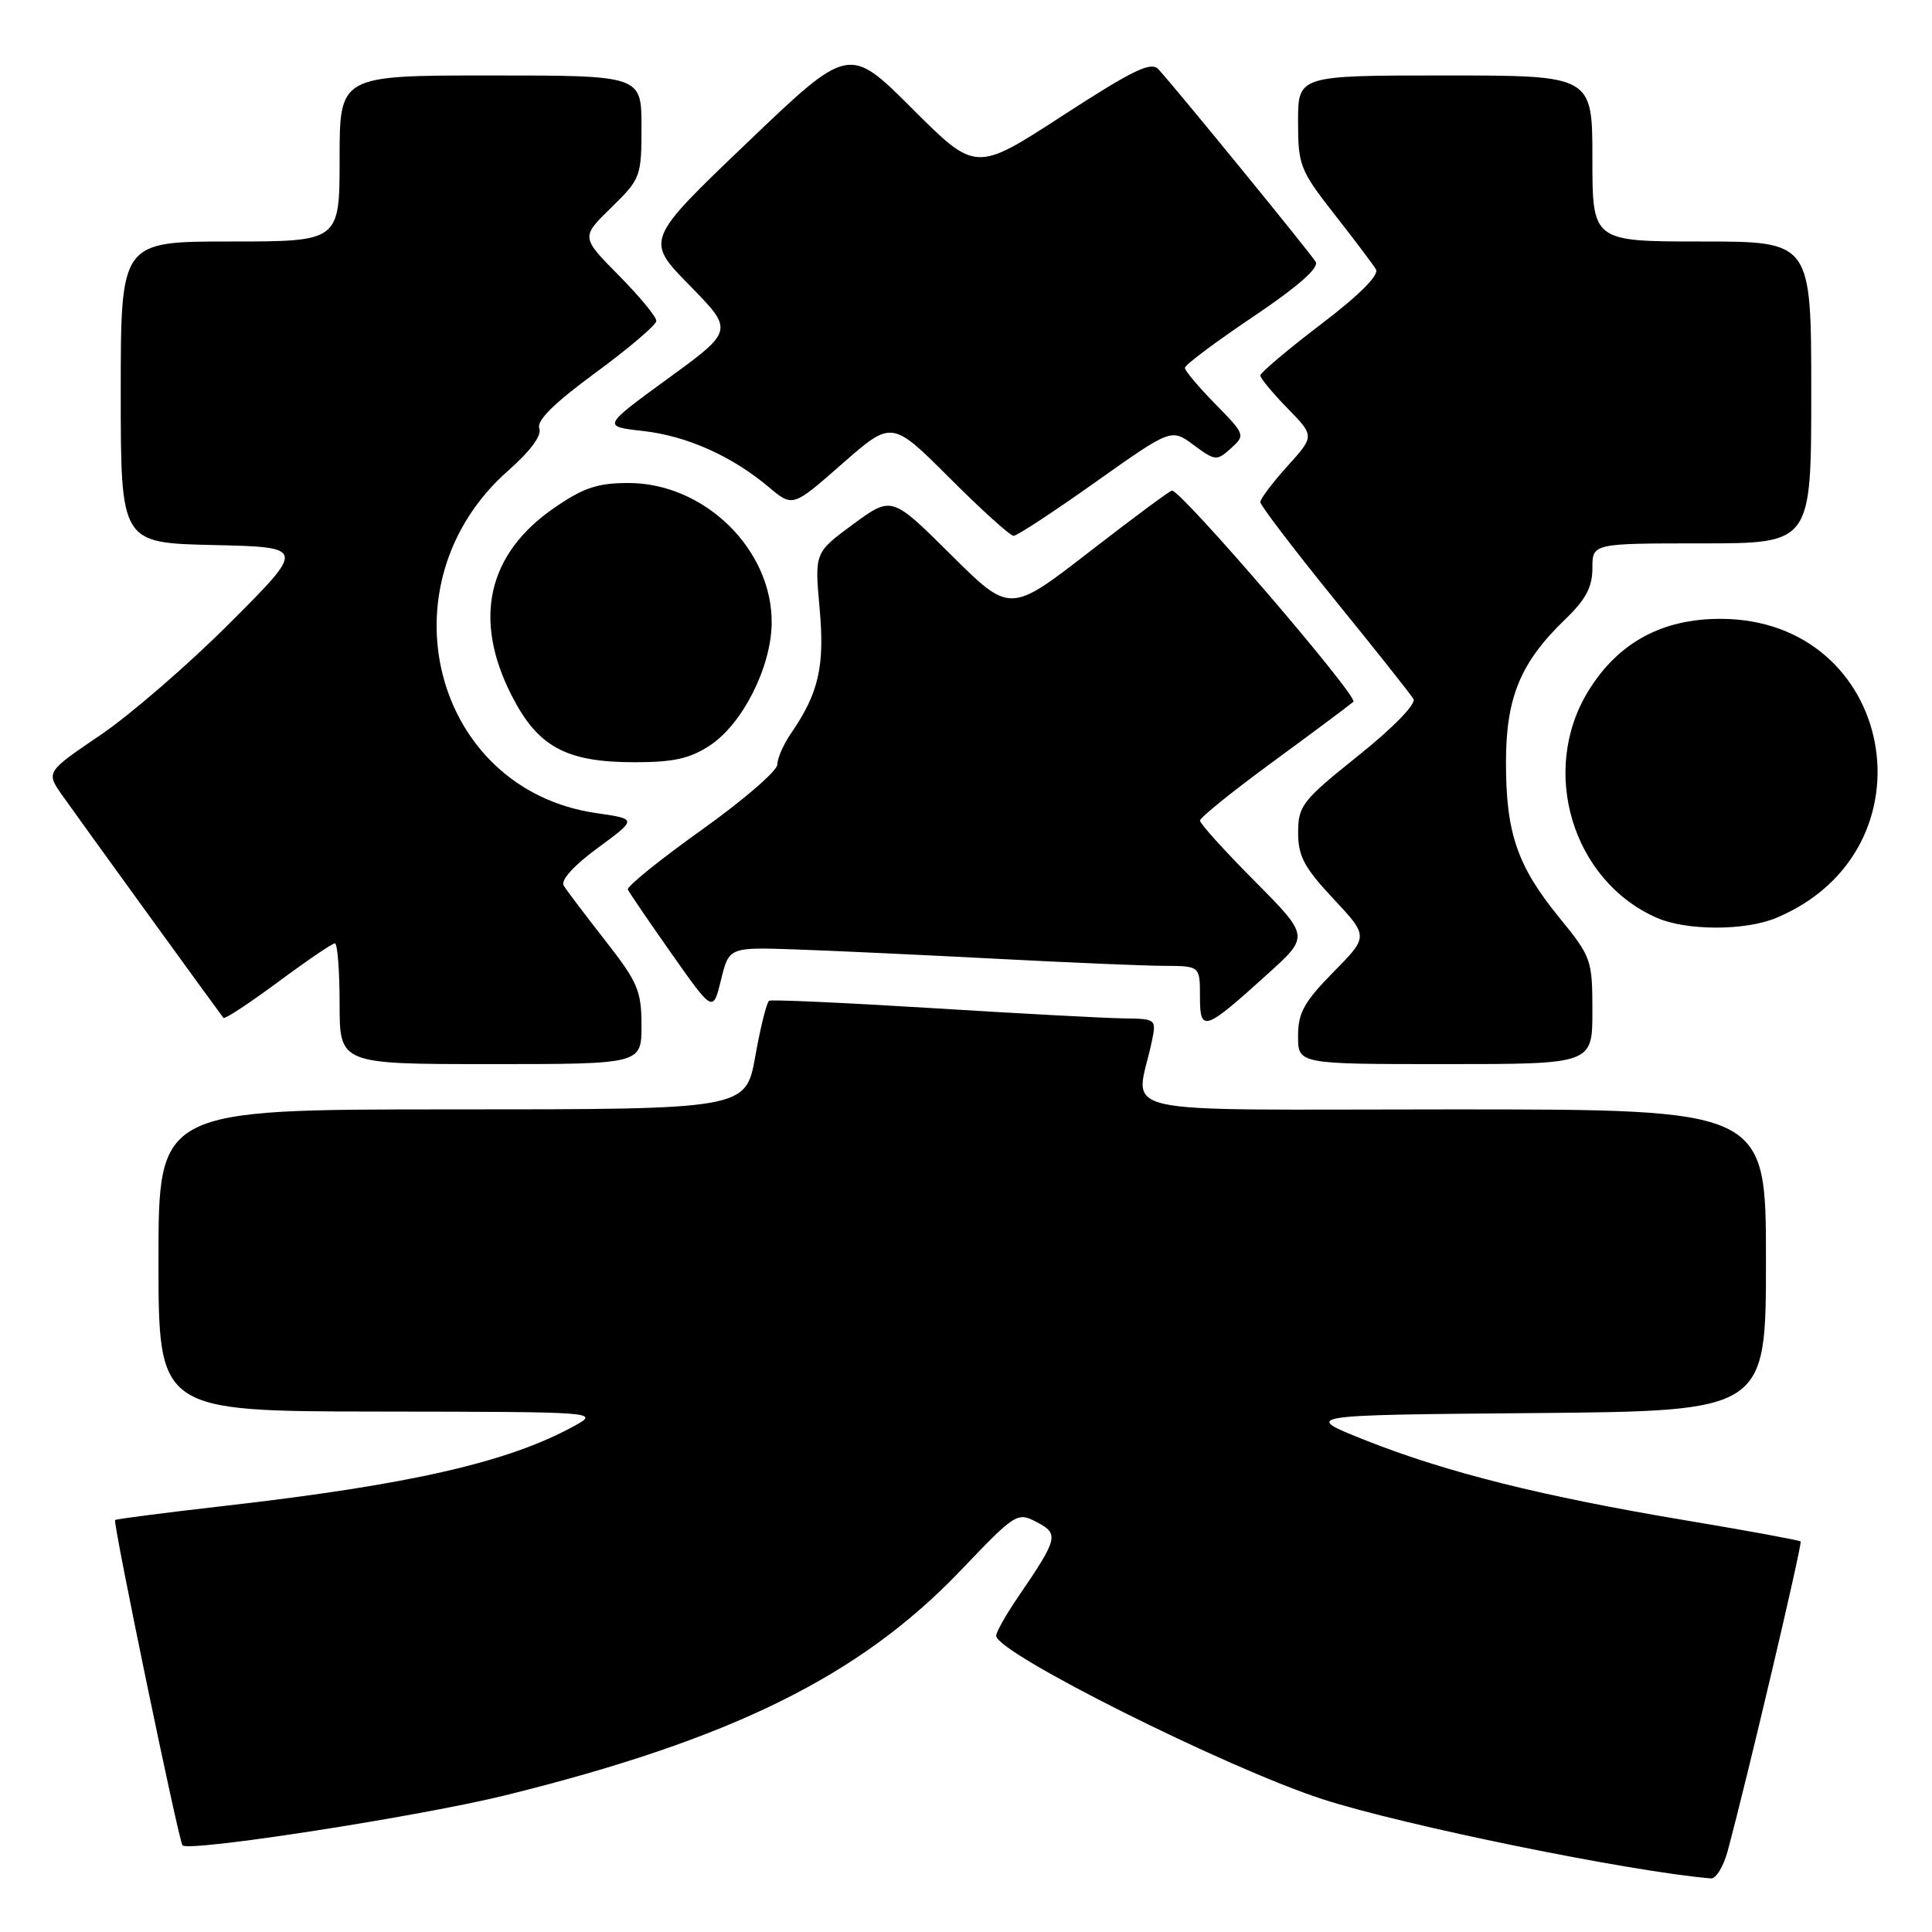 <?xml version="1.0" encoding="UTF-8" standalone="no"?>
<!DOCTYPE svg PUBLIC "-//W3C//DTD SVG 1.1//EN" "http://www.w3.org/Graphics/SVG/1.1/DTD/svg11.dtd" >
<svg xmlns="http://www.w3.org/2000/svg" xmlns:xlink="http://www.w3.org/1999/xlink" version="1.1" viewBox="0 0 256 256">
 <g >
 <path fill="currentColor"
d=" M 228.93 245.25 C 231.56 235.49 238.85 204.52 238.59 204.25 C 238.42 204.09 231.59 202.83 223.39 201.46 C 204.41 198.29 191.71 195.11 181.00 190.87 C 172.50 187.50 172.50 187.50 203.25 187.24 C 234.00 186.97 234.00 186.97 234.00 166.99 C 234.00 147.00 234.00 147.00 192.38 147.00 C 145.83 147.00 150.53 148.06 152.62 138.00 C 153.24 135.03 153.20 135.00 148.88 134.94 C 146.47 134.91 135.05 134.30 123.50 133.58 C 111.95 132.87 102.24 132.43 101.92 132.60 C 101.60 132.77 100.77 136.08 100.08 139.96 C 98.82 147.00 98.82 147.00 59.91 147.00 C 21.00 147.00 21.00 147.00 21.00 167.00 C 21.00 187.00 21.00 187.00 50.25 187.04 C 79.50 187.08 79.50 187.08 76.00 189.00 C 67.30 193.76 54.33 196.72 30.00 199.51 C 22.02 200.42 15.39 201.28 15.25 201.41 C 14.93 201.73 23.70 244.03 24.18 244.52 C 25.09 245.42 55.66 240.68 66.99 237.88 C 96.95 230.47 113.91 222.09 127.25 208.14 C 134.57 200.47 134.79 200.33 137.38 201.69 C 140.36 203.25 140.22 203.82 134.85 211.68 C 133.28 213.98 132.00 216.26 132.00 216.75 C 132.00 219.00 162.42 234.23 175.21 238.39 C 185.89 241.86 215.98 248.00 226.71 248.90 C 227.38 248.95 228.38 247.31 228.93 245.25 Z  M 85.00 135.88 C 85.00 131.29 84.51 130.14 80.20 124.63 C 77.56 121.26 75.08 117.98 74.69 117.34 C 74.27 116.63 76.03 114.68 79.21 112.35 C 84.43 108.52 84.43 108.52 79.02 107.74 C 57.35 104.62 50.34 77.31 67.37 62.33 C 70.32 59.73 71.82 57.68 71.46 56.75 C 71.07 55.74 73.43 53.41 78.91 49.39 C 83.32 46.15 86.95 43.06 86.97 42.53 C 86.99 42.00 84.75 39.28 81.99 36.49 C 76.98 31.42 76.98 31.42 80.99 27.51 C 84.89 23.70 85.00 23.41 85.00 16.80 C 85.00 10.00 85.00 10.00 65.00 10.00 C 45.00 10.00 45.00 10.00 45.00 21.00 C 45.00 32.00 45.00 32.00 30.50 32.00 C 16.00 32.00 16.00 32.00 16.00 51.97 C 16.00 71.94 16.00 71.94 28.25 72.22 C 40.50 72.50 40.50 72.50 30.50 82.51 C 25.00 88.02 17.25 94.73 13.29 97.41 C 6.08 102.30 6.08 102.30 8.26 105.40 C 10.47 108.54 29.05 134.18 29.61 134.88 C 29.78 135.08 33.03 132.94 36.83 130.13 C 40.63 127.31 44.03 125.00 44.37 125.00 C 44.72 125.00 45.00 128.60 45.00 133.00 C 45.00 141.00 45.00 141.00 65.00 141.00 C 85.00 141.00 85.00 141.00 85.00 135.88 Z  M 211.00 133.99 C 211.00 127.18 210.87 126.81 206.61 121.58 C 201.04 114.75 199.54 110.38 199.55 101.00 C 199.55 92.40 201.48 87.76 207.41 82.05 C 210.11 79.46 211.00 77.79 211.00 75.30 C 211.00 72.00 211.00 72.00 225.50 72.00 C 240.00 72.00 240.00 72.00 240.00 52.00 C 240.00 32.00 240.00 32.00 225.50 32.00 C 211.00 32.00 211.00 32.00 211.00 21.00 C 211.00 10.00 211.00 10.00 191.50 10.00 C 172.00 10.00 172.00 10.00 172.00 16.12 C 172.00 21.90 172.26 22.56 176.80 28.37 C 179.44 31.74 181.93 35.03 182.32 35.69 C 182.78 36.44 180.11 39.11 175.02 42.98 C 170.61 46.34 167.00 49.39 167.00 49.75 C 167.00 50.12 168.62 52.07 170.60 54.10 C 174.19 57.78 174.19 57.78 170.60 61.76 C 168.62 63.95 167.00 66.10 167.00 66.53 C 167.00 66.96 171.42 72.76 176.81 79.41 C 182.21 86.06 186.93 92.00 187.29 92.62 C 187.68 93.27 184.62 96.41 179.99 100.12 C 172.56 106.07 172.02 106.76 172.01 110.29 C 172.00 113.44 172.80 114.94 176.67 119.08 C 181.35 124.08 181.35 124.08 176.67 128.82 C 172.80 132.76 172.00 134.20 172.00 137.28 C 172.00 141.00 172.00 141.00 191.50 141.00 C 211.00 141.00 211.00 141.00 211.00 133.99 Z  M 168.00 129.03 C 173.50 124.06 173.50 124.06 166.25 116.75 C 162.26 112.74 159.00 109.13 159.00 108.73 C 159.00 108.34 163.39 104.80 168.75 100.88 C 174.11 96.95 178.87 93.40 179.33 92.99 C 180.05 92.34 156.56 65.00 155.29 65.00 C 155.04 65.00 150.10 68.66 144.32 73.14 C 133.82 81.27 133.82 81.27 125.99 73.49 C 118.16 65.71 118.16 65.71 113.05 69.46 C 107.94 73.22 107.94 73.22 108.60 80.58 C 109.30 88.26 108.49 91.83 104.83 97.15 C 103.82 98.61 103.00 100.48 103.00 101.31 C 103.00 102.14 98.48 106.04 92.94 109.99 C 87.41 113.94 83.03 117.48 83.19 117.87 C 83.36 118.25 85.97 122.08 88.99 126.37 C 94.48 134.17 94.48 134.17 95.54 129.83 C 96.60 125.50 96.60 125.50 105.55 125.81 C 110.47 125.98 122.38 126.54 132.00 127.04 C 141.62 127.55 151.64 127.97 154.25 127.98 C 159.00 128.00 159.00 128.00 159.00 132.04 C 159.00 136.86 159.56 136.67 168.00 129.03 Z  M 235.35 121.63 C 256.89 112.63 251.16 82.00 227.95 82.00 C 220.22 82.00 214.43 85.15 210.50 91.50 C 203.95 102.07 208.32 116.67 219.50 121.60 C 223.44 123.34 231.23 123.35 235.35 121.63 Z  M 94.10 98.75 C 98.39 95.91 102.16 88.45 102.25 82.64 C 102.39 72.86 93.38 64.00 83.27 64.00 C 79.20 64.00 77.30 64.63 73.46 67.28 C 64.62 73.37 62.64 81.98 67.75 92.07 C 71.24 98.96 74.96 101.00 84.10 101.00 C 89.28 101.00 91.44 100.51 94.10 98.75 Z  M 145.16 63.88 C 155.20 56.77 155.20 56.77 158.17 58.97 C 161.03 61.08 161.23 61.10 163.11 59.40 C 165.03 57.67 164.99 57.57 161.03 53.53 C 158.81 51.27 157.00 49.12 157.00 48.74 C 157.00 48.36 161.06 45.32 166.03 41.98 C 171.92 38.02 174.81 35.49 174.34 34.70 C 173.63 33.51 155.84 11.73 153.50 9.18 C 152.52 8.11 150.15 9.26 140.79 15.33 C 129.29 22.80 129.29 22.80 120.89 14.41 C 112.49 6.01 112.49 6.01 99.00 18.91 C 85.50 31.82 85.50 31.82 91.37 37.81 C 97.24 43.80 97.24 43.80 88.52 50.15 C 79.81 56.50 79.81 56.50 85.15 57.10 C 90.98 57.75 96.96 60.41 101.89 64.56 C 105.04 67.21 105.04 67.21 111.60 61.45 C 118.17 55.68 118.17 55.68 125.83 63.34 C 130.04 67.55 133.85 71.00 134.31 71.00 C 134.76 71.00 139.64 67.80 145.16 63.88 Z "/>
</g>
</svg>